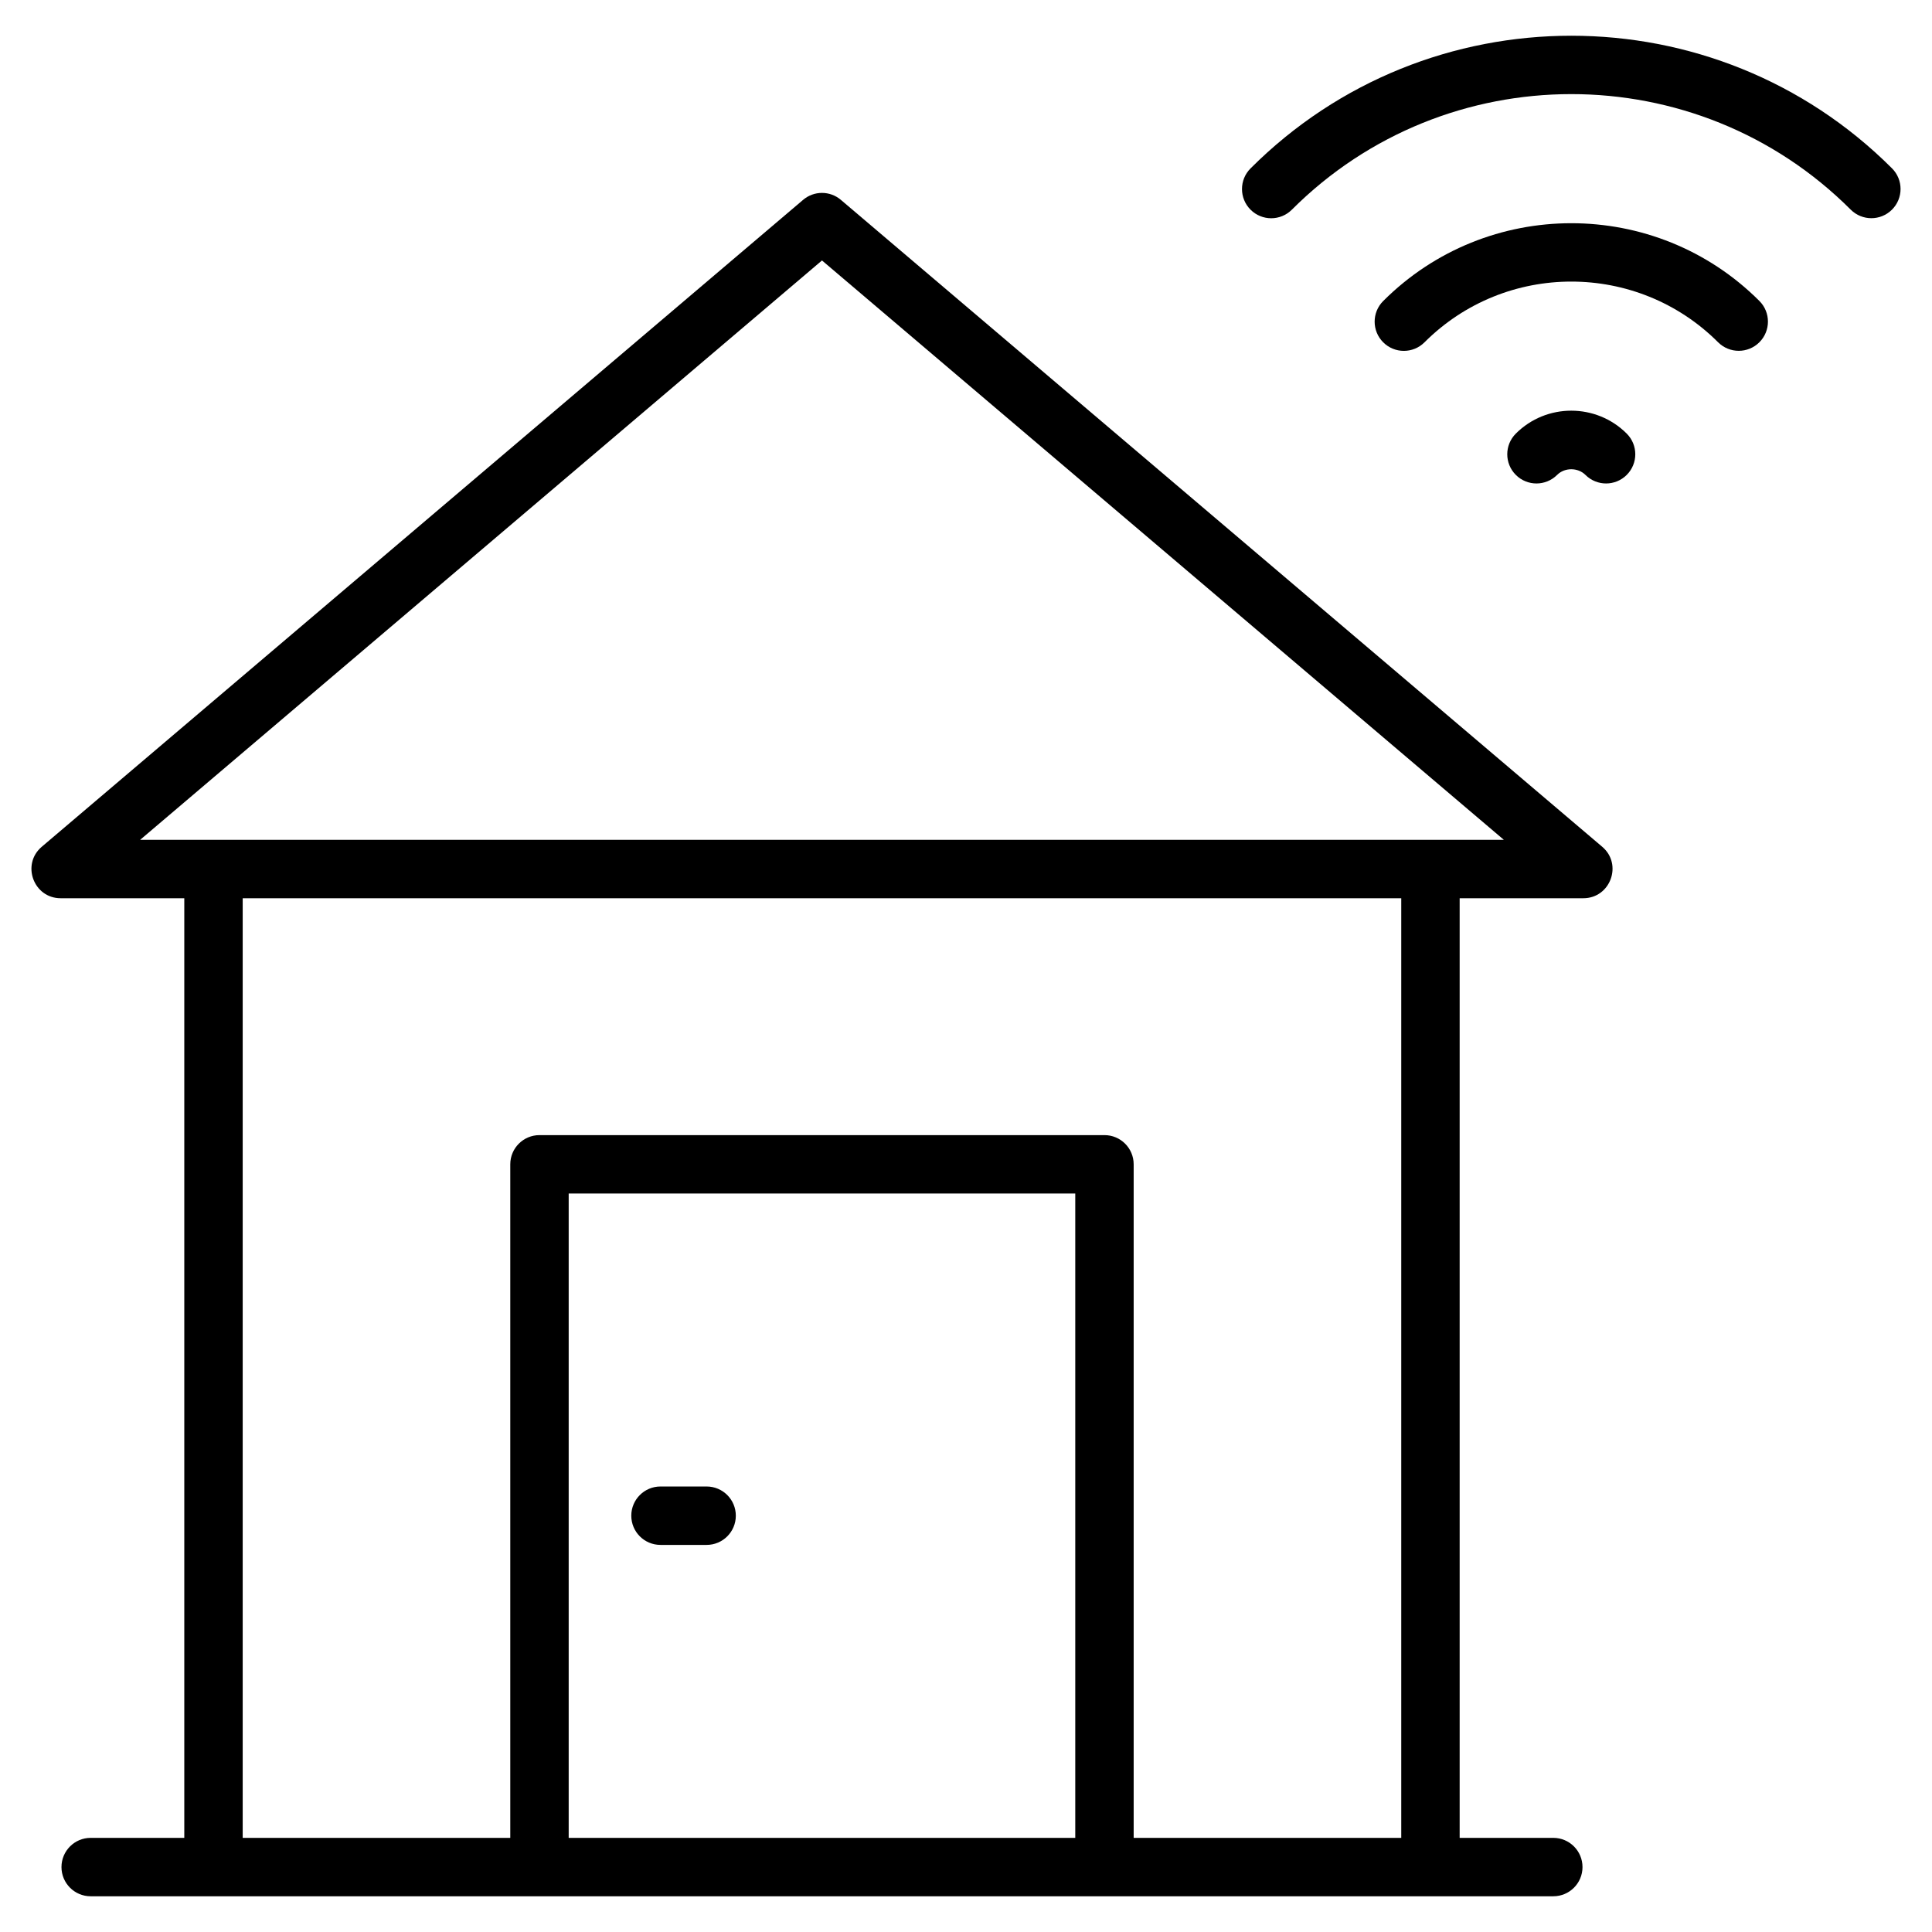 <svg enable-background="new 0 0 512 512" height="512" viewBox="0 0 512 512" width="512" xmlns="http://www.w3.org/2000/svg"><g id="_x30_6_Smart_Home"><g><path d="m411.639 502.532c4.278 0 7.74-3.462 7.74-7.74s-3.462-7.74-7.74-7.74h-24.814v-249.011h32.772c7.177 0 10.487-8.979 5.011-13.635l-201.764-171.435c-2.887-2.464-7.135-2.464-10.022 0l-201.759 171.435c-5.468 4.648-2.176 13.635 5.011 13.635h32.765v249.012h-24.806c-4.278 0-7.74 3.462-7.74 7.74s3.462 7.74 7.74 7.74c436.79-.001 109.671-.001 387.606-.001zm-260.931-15.479v-170.755h134.248v170.754h-134.248zm67.125-418.028 180.701 153.537c-119.751-.005-260.394-.018-361.394 0zm-153.515 169.016h307.028v249.012h-70.911v-178.494c0-4.278-3.462-7.74-7.74-7.74h-149.726c-4.278 0-7.74 3.462-7.74 7.74v178.494h-70.911z"/><path d="m187.26 393.936h-12.222c-4.278 0-7.74 3.462-7.74 7.74s3.462 7.74 7.74 7.74h12.222c4.278 0 7.74-3.462 7.74-7.74s-3.462-7.74-7.74-7.74z"/><path d="m501.4 55.556c3.023-3.023 3.023-7.921 0-10.944-46.86-46.853-123.115-46.868-169.991.015-3.023 3.023-3.023 7.921 0 10.944s7.921 3.023 10.944 0c40.837-40.837 107.281-40.837 148.103-.015 3.023 3.023 7.921 3.023 10.944 0z"/><path d="m466.255 90.702c3.023-3.023 3.023-7.921 0-10.944-27.482-27.482-72.211-27.466-99.692.015-3.023 3.023-3.023 7.921 0 10.944s7.921 3.023 10.944 0c21.45-21.465 56.354-21.45 77.804-.015 3.023 3.023 7.92 3.023 10.944 0z"/><path d="m401.708 114.911c-3.023 3.023-3.023 7.921 0 10.944s7.921 3.023 10.944 0c2.01-2.003 5.495-1.995 7.505 0 3.023 3.023 7.921 3.023 10.944 0s3.023-7.921 0-10.944c-8.102-8.095-21.291-8.11-29.393 0z"/></g></g></svg>